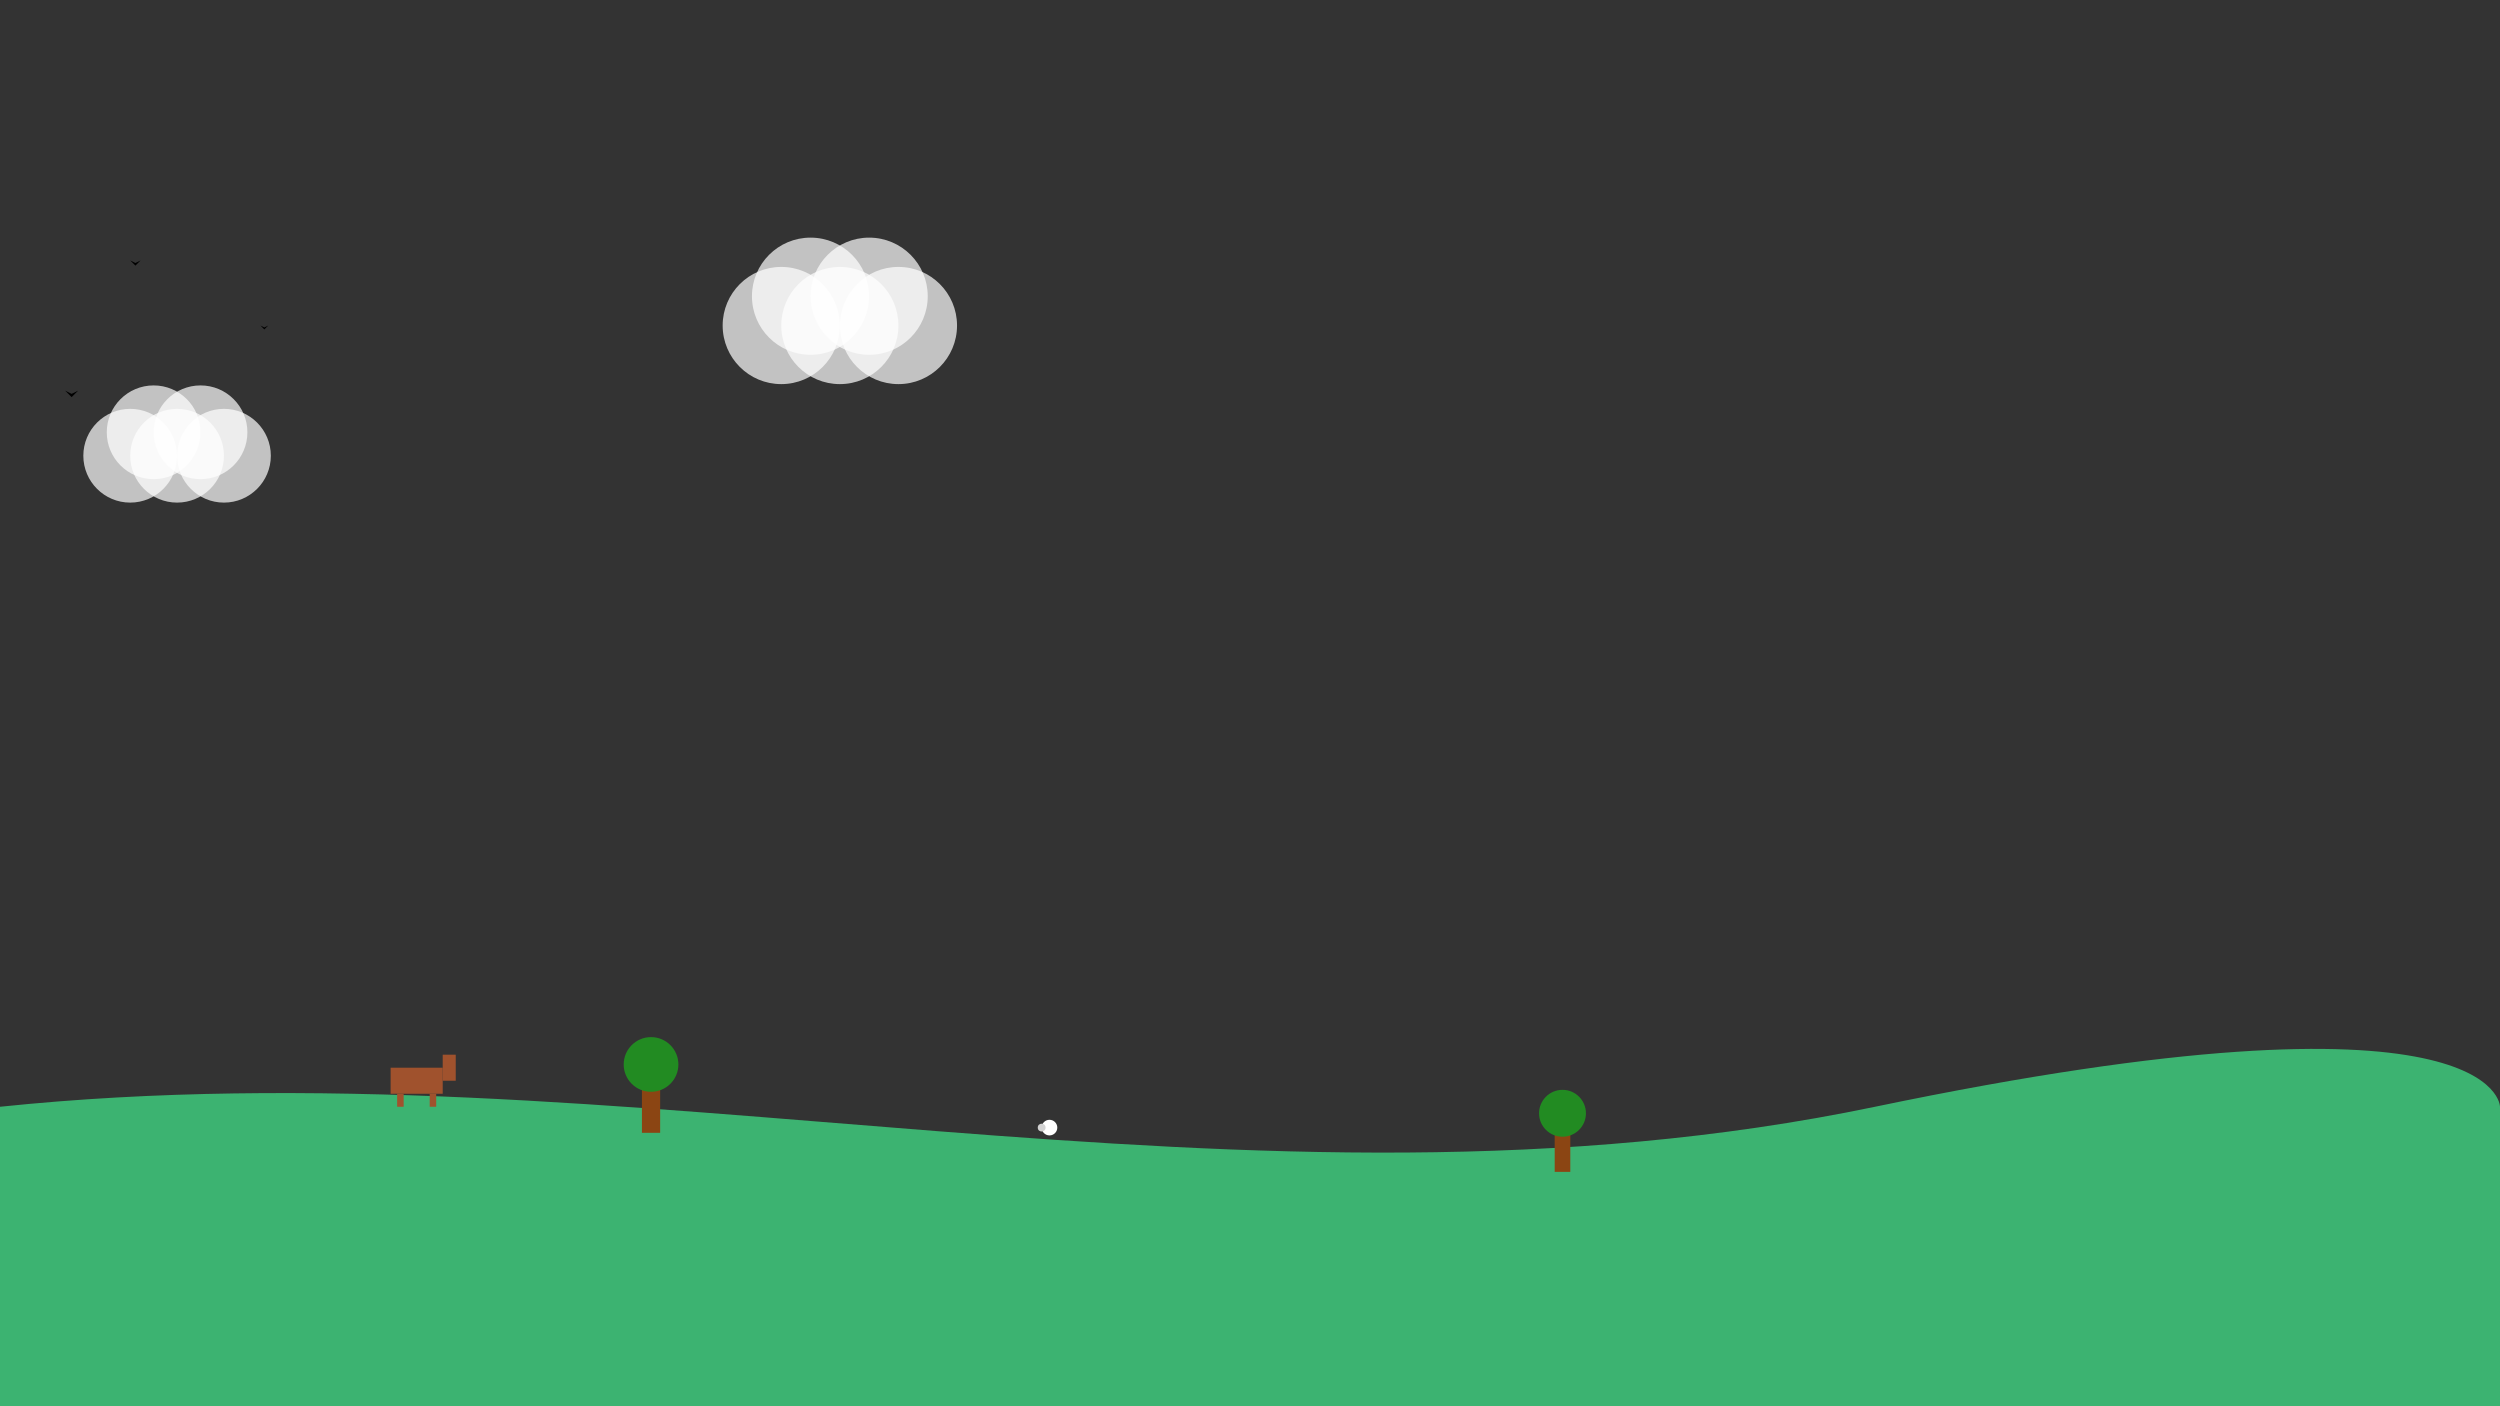 <svg width="1920" height="1080" viewBox="0 0 1920 1080" xmlns="http://www.w3.org/2000/svg">
  <rect x="0" y="0" width="1920" height="1080" fill="#333333" stroke="none"/>
  <style>
    @keyframes walk-animals {
        from {
            transform: translateX(0);
        }
        to {
            transform: translateX(50px);
        }
    }

    .animal {
        animation: walk-animals 20s linear infinite alternate;
    }

    @keyframes fly-birds {
        from {
            transform: translateX(-100px);
        }
        to {
            transform: translateX(2000px);
        }
    }

    .bird {
        animation: fly-birds 30s linear infinite;
    }

    @keyframes move-clouds {
        from {
            transform: translateX(0);
        }
        to {
            transform: translateX(2000px);
        }
    }

    .cloud {
        animation: move-clouds 60s linear infinite;
    }
  </style>
  <path d="M0,1080 V850 C480,800 960,950 1440,850 C1920,750 1920,850 1920,850 V1080 H0 Z" fill="#3CB371"/>
  <g transform="translate(500, 800) scale(0.7)">
    <rect x="-10" y="50" width="20" height="50" fill="#8B4513"/>
    <circle cx="0" cy="25" r="30" fill="#228B22"/>
  </g>
  <g transform="translate(1200, 840) scale(0.6)">
    <rect x="-10" y="50" width="20" height="50" fill="#8B4513"/>
    <circle cx="0" cy="25" r="30" fill="#228B22"/>
  </g>
  <g transform="translate(600, 250) scale(1)">
    <g class="cloud" transform="translate(0,0)">
      <circle cx="0" cy="0" r="45" fill="white" fill-opacity="0.7"/>
      <circle cx="45" cy="0" r="45" fill="white" fill-opacity="0.7"/>
      <circle cx="90" cy="0" r="45" fill="white" fill-opacity="0.7"/>
      <circle cx="22.5" cy="-22.5" r="45" fill="white" fill-opacity="0.7"/>
      <circle cx="67.5" cy="-22.5" r="45" fill="white" fill-opacity="0.7"/>
    </g>
  </g>
  <g transform="translate(100, 350) scale(0.8)">
    <g class="cloud" transform="translate(0,0)" style="animation-delay: -20s;">
      <circle cx="0" cy="0" r="45" fill="white" fill-opacity="0.7"/>
      <circle cx="45" cy="0" r="45" fill="white" fill-opacity="0.7"/>
      <circle cx="90" cy="0" r="45" fill="white" fill-opacity="0.7"/>
      <circle cx="22.5" cy="-22.5" r="45" fill="white" fill-opacity="0.7"/>
      <circle cx="67.5" cy="-22.5" r="45" fill="white" fill-opacity="0.7"/>
    </g>
  </g>
  <g transform="translate(300, 820) scale(0.5)">
    <g class="animal" transform="translate(0,0)">
      <!-- horse -->
      <rect x="0" y="0" width="80" height="40" fill="#A0522D"/>
      <rect x="80" y="-20" width="20" height="40" fill="#A0522D"/>
      <rect x="10" y="40" width="10" height="20" fill="#A0522D"/>
      <rect x="60" y="40" width="10" height="20" fill="#A0522D"/>
    </g>
  </g>
  <g transform="translate(800, 860) scale(0.3)">
    <g class="animal" transform="translate(0,0)" style="animation-delay: -10s;">
      <!-- sheep -->
      <circle cx="20" cy="20" r="20" fill="white"/>
      <circle cx="0" cy="20" r="10" fill="lightgray"/>
    </g>
  </g>
  <g transform="translate(100, 200) scale(0.2)">
    <g class="bird" transform="translate(0,0)">
      <path d="M 0,0 L 20,10 L 40,0 L 20,20 Z" fill="black"/>
    </g>
  </g>
  <g transform="translate(200, 250) scale(0.15)">
    <g class="bird" transform="translate(0,0)" style="animation-delay: -5s;">
      <path d="M 0,0 L 20,10 L 40,0 L 20,20 Z" fill="black"/>
    </g>
  </g>
  <g transform="translate(50, 300) scale(0.25)">
    <g class="bird" transform="translate(0,0)" style="animation-delay: -15s;">
      <path d="M 0,0 L 20,10 L 40,0 L 20,20 Z" fill="black"/>
    </g>
  </g>
</svg>